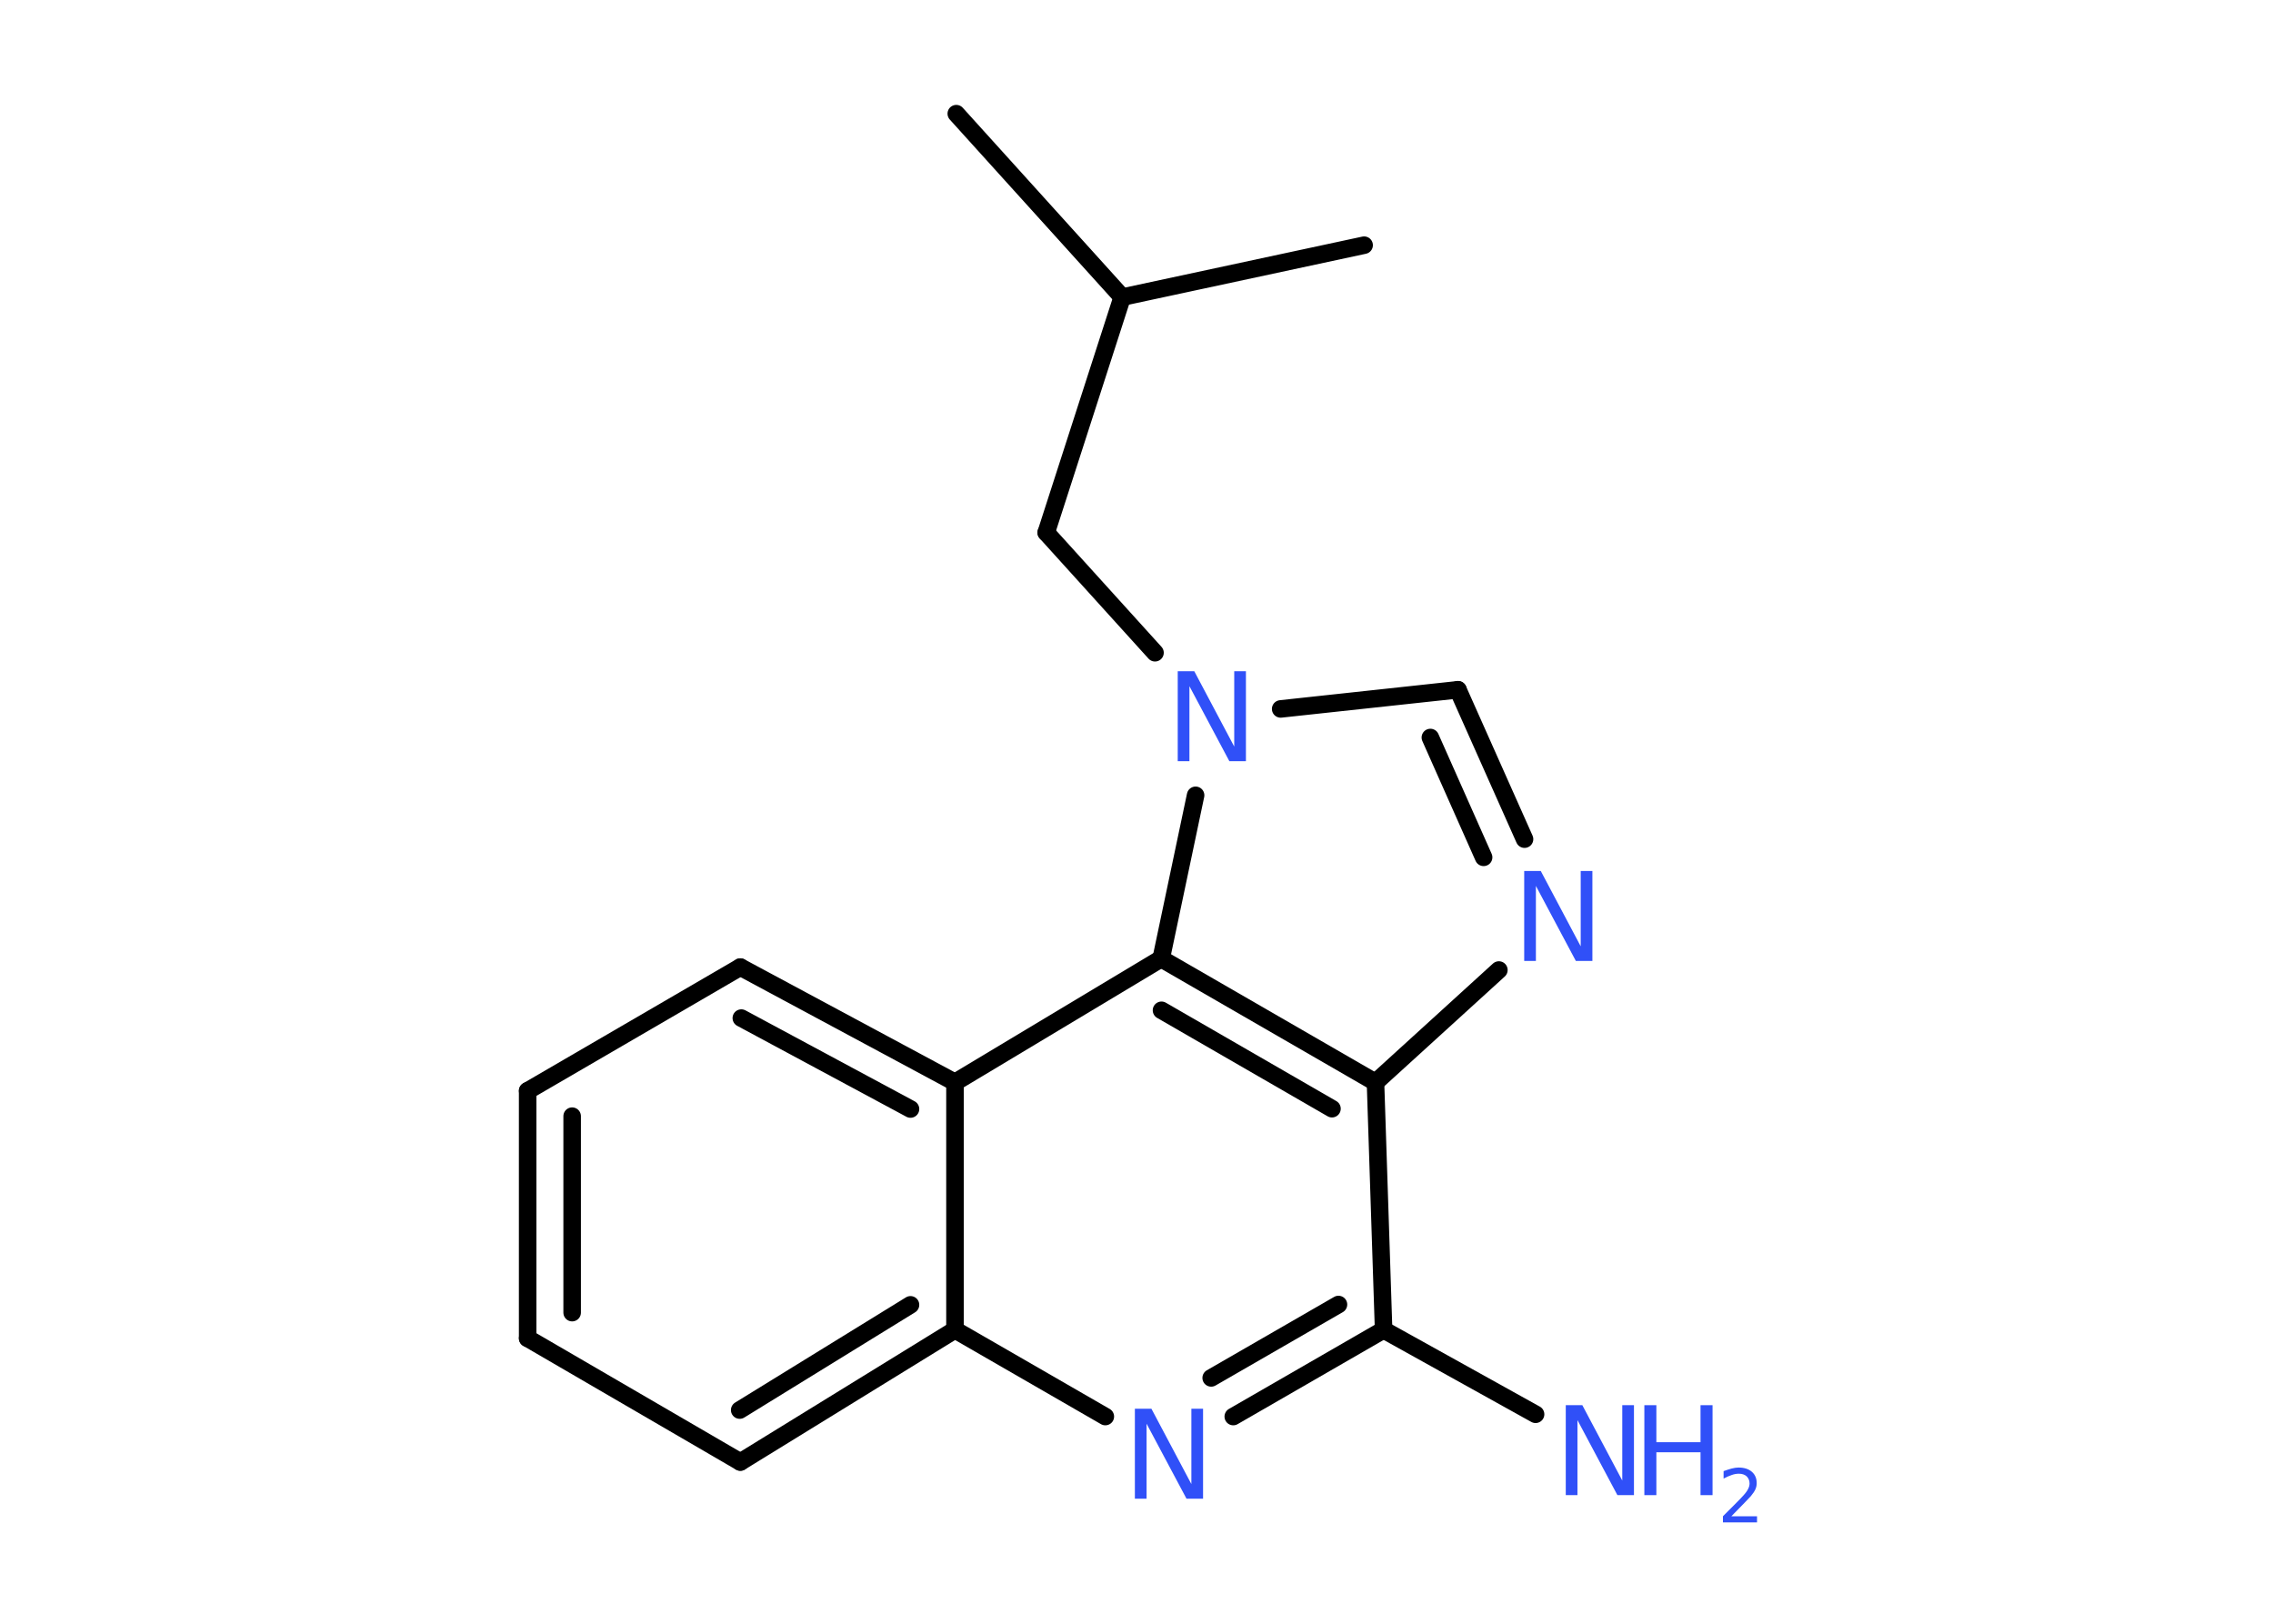 <?xml version='1.0' encoding='UTF-8'?>
<!DOCTYPE svg PUBLIC "-//W3C//DTD SVG 1.1//EN" "http://www.w3.org/Graphics/SVG/1.1/DTD/svg11.dtd">
<svg version='1.2' xmlns='http://www.w3.org/2000/svg' xmlns:xlink='http://www.w3.org/1999/xlink' width='70.0mm' height='50.0mm' viewBox='0 0 70.0 50.0'>
  <desc>Generated by the Chemistry Development Kit (http://github.com/cdk)</desc>
  <g stroke-linecap='round' stroke-linejoin='round' stroke='#000000' stroke-width='.54' fill='#3050F8'>
    <rect x='.0' y='.0' width='70.0' height='50.0' fill='#FFFFFF' stroke='none'/>
    <g id='mol1' class='mol'>
      <line id='mol1bnd1' class='bond' x1='29.45' y1='3.5' x2='34.56' y2='9.15'/>
      <line id='mol1bnd2' class='bond' x1='34.56' y1='9.15' x2='42.01' y2='7.55'/>
      <line id='mol1bnd3' class='bond' x1='34.56' y1='9.15' x2='32.22' y2='16.4'/>
      <line id='mol1bnd4' class='bond' x1='32.22' y1='16.4' x2='35.57' y2='20.1'/>
      <line id='mol1bnd5' class='bond' x1='39.44' y1='21.83' x2='44.9' y2='21.24'/>
      <g id='mol1bnd6' class='bond'>
        <line x1='46.95' y1='25.84' x2='44.9' y2='21.24'/>
        <line x1='45.69' y1='26.4' x2='44.05' y2='22.71'/>
      </g>
      <line id='mol1bnd7' class='bond' x1='46.16' y1='29.87' x2='42.36' y2='33.33'/>
      <g id='mol1bnd8' class='bond'>
        <line x1='42.36' y1='33.33' x2='35.76' y2='29.52'/>
        <line x1='41.02' y1='34.14' x2='35.77' y2='31.11'/>
      </g>
      <line id='mol1bnd9' class='bond' x1='36.82' y1='24.49' x2='35.76' y2='29.52'/>
      <line id='mol1bnd10' class='bond' x1='35.76' y1='29.52' x2='29.41' y2='33.33'/>
      <g id='mol1bnd11' class='bond'>
        <line x1='29.41' y1='33.33' x2='22.8' y2='29.78'/>
        <line x1='28.04' y1='34.15' x2='22.83' y2='31.35'/>
      </g>
      <line id='mol1bnd12' class='bond' x1='22.8' y1='29.78' x2='16.25' y2='33.59'/>
      <g id='mol1bnd13' class='bond'>
        <line x1='16.25' y1='33.59' x2='16.25' y2='41.21'/>
        <line x1='17.62' y1='34.37' x2='17.62' y2='40.42'/>
      </g>
      <line id='mol1bnd14' class='bond' x1='16.25' y1='41.21' x2='22.8' y2='45.02'/>
      <g id='mol1bnd15' class='bond'>
        <line x1='22.8' y1='45.02' x2='29.41' y2='40.95'/>
        <line x1='22.78' y1='43.42' x2='28.04' y2='40.18'/>
      </g>
      <line id='mol1bnd16' class='bond' x1='29.41' y1='33.33' x2='29.41' y2='40.95'/>
      <line id='mol1bnd17' class='bond' x1='29.41' y1='40.95' x2='34.04' y2='43.62'/>
      <g id='mol1bnd18' class='bond'>
        <line x1='37.98' y1='43.62' x2='42.61' y2='40.95'/>
        <line x1='37.3' y1='42.43' x2='41.22' y2='40.17'/>
      </g>
      <line id='mol1bnd19' class='bond' x1='42.36' y1='33.33' x2='42.61' y2='40.95'/>
      <line id='mol1bnd20' class='bond' x1='42.61' y1='40.95' x2='47.29' y2='43.55'/>
      <path id='mol1atm5' class='atom' d='M36.28 20.67h.5l1.23 2.32v-2.32h.36v2.77h-.51l-1.23 -2.31v2.31h-.36v-2.77z' stroke='none'/>
      <path id='mol1atm7' class='atom' d='M46.95 26.82h.5l1.23 2.32v-2.32h.36v2.77h-.51l-1.23 -2.31v2.31h-.36v-2.77z' stroke='none'/>
      <path id='mol1atm16' class='atom' d='M34.96 43.38h.5l1.23 2.32v-2.32h.36v2.77h-.51l-1.23 -2.31v2.31h-.36v-2.77z' stroke='none'/>
      <g id='mol1atm18' class='atom'>
        <path d='M48.23 43.27h.5l1.23 2.32v-2.32h.36v2.77h-.51l-1.23 -2.31v2.31h-.36v-2.77z' stroke='none'/>
        <path d='M50.64 43.27h.37v1.14h1.36v-1.14h.37v2.77h-.37v-1.32h-1.36v1.32h-.37v-2.77z' stroke='none'/>
        <path d='M53.33 46.69h.78v.19h-1.05v-.19q.13 -.13 .35 -.35q.22 -.22 .28 -.29q.11 -.12 .15 -.21q.04 -.08 .04 -.16q.0 -.13 -.09 -.22q-.09 -.08 -.24 -.08q-.11 .0 -.22 .04q-.12 .04 -.25 .11v-.23q.14 -.05 .25 -.08q.12 -.03 .21 -.03q.26 .0 .41 .13q.15 .13 .15 .35q.0 .1 -.04 .19q-.04 .09 -.14 .21q-.03 .03 -.18 .19q-.15 .15 -.42 .43z' stroke='none'/>
      </g>
    </g>
  </g>
</svg>
